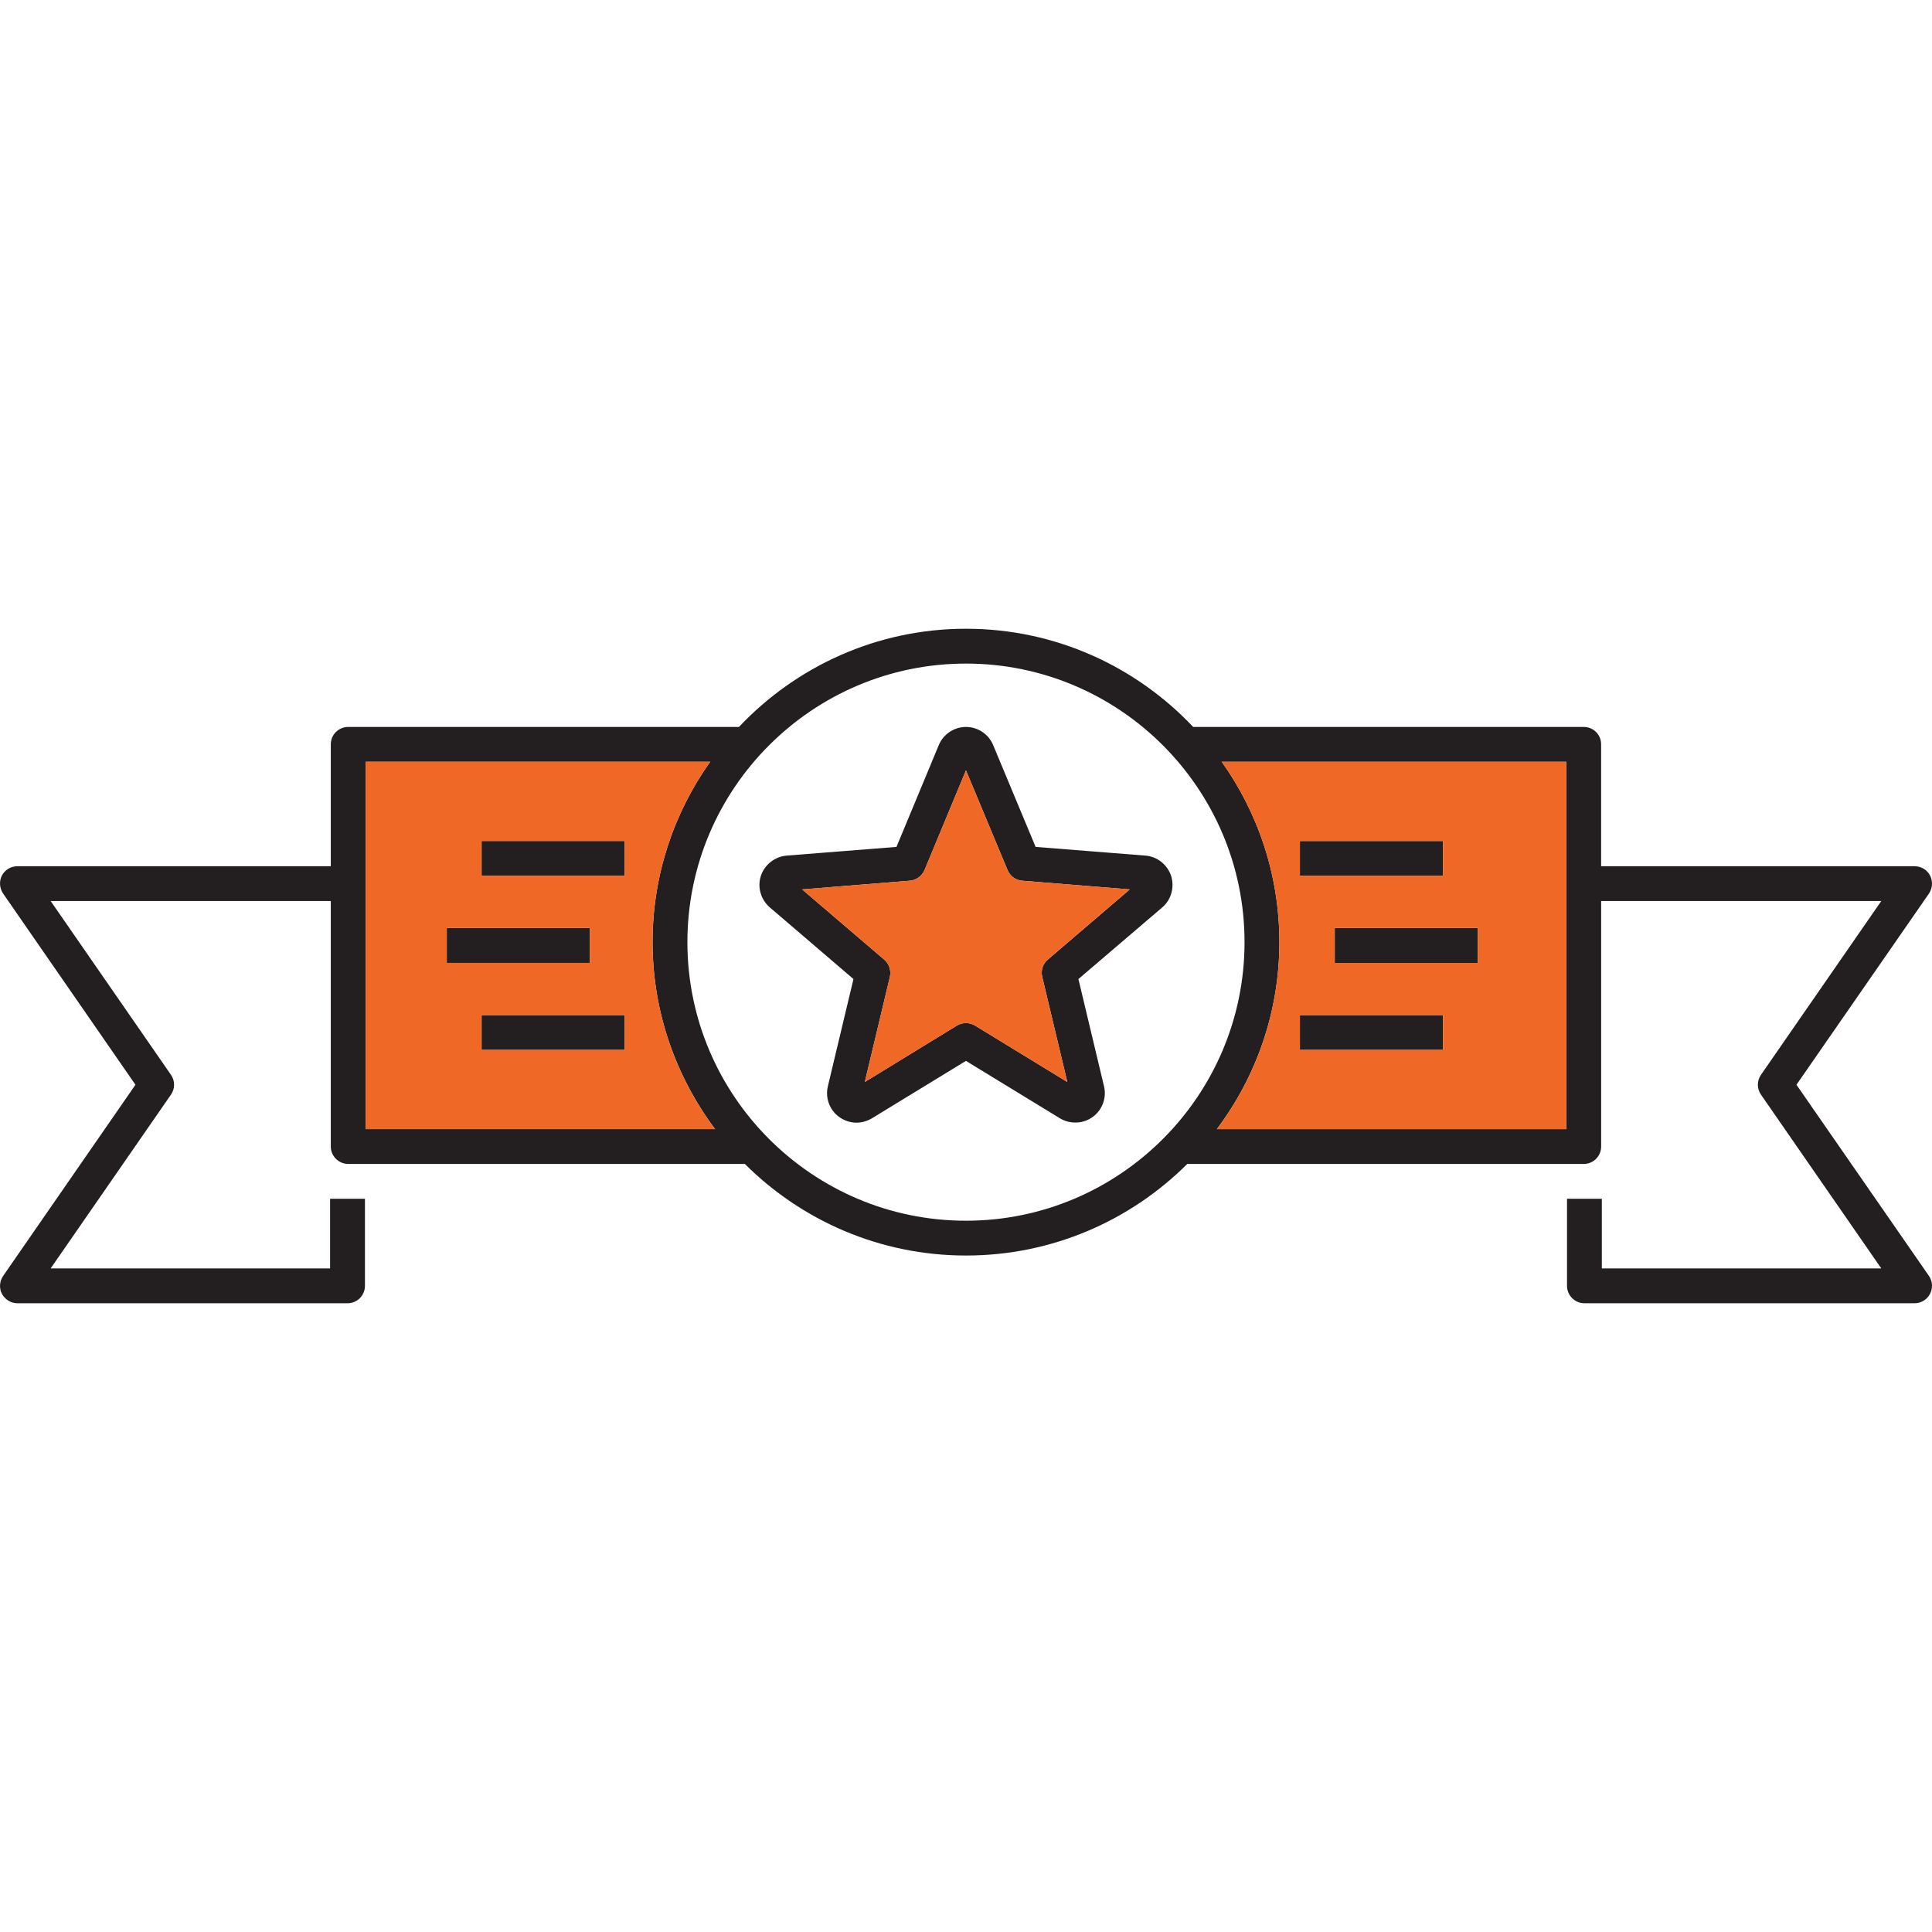 <?xml version="1.0" encoding="iso-8859-1"?>
<!-- Generator: Adobe Illustrator 24.0.3, SVG Export Plug-In . SVG Version: 6.00 Build 0)  -->
<svg version="1.1" xmlns="http://www.w3.org/2000/svg" xmlns:xlink="http://www.w3.org/1999/xlink" x="0px" y="0px"
	 viewBox="0 0 64 64" style="enable-background:new 0 0 64 64;" xml:space="preserve">
<g id="achievement-badge-05">
	<path style="fill:#231F20;" d="M44.215,30.743v1.154h4.741v-1.154H44.215z M43.061,27.859v1.154h4.741v-1.154H43.061z
		 M43.061,33.626v1.154h4.741v-1.154H43.061z M15.953,27.859v1.154h4.741v-1.154H15.953z M15.953,33.626v1.154h4.741v-1.154H15.953z
		 M14.8,30.743v1.154h4.741v-1.154H14.8z M38.793,29.012c-0.121-0.369-0.461-0.64-0.848-0.669l-3.639-0.288l-1.407-3.374
		c-0.15-0.363-0.508-0.6-0.9-0.6c-0.386,0-0.75,0.236-0.9,0.6l-1.402,3.374l-3.639,0.288c-0.392,0.035-0.733,0.3-0.854,0.675
		c-0.121,0.369,0,0.784,0.294,1.038l2.774,2.376l-0.848,3.553c-0.069,0.277-0.006,0.583,0.167,0.813
		c0.173,0.231,0.444,0.375,0.733,0.392c0.017-0.006,0.029,0,0.046,0c0.179,0,0.358-0.052,0.513-0.144l3.115-1.903l3.115,1.903
		c0.334,0.202,0.773,0.185,1.084-0.046c0.317-0.225,0.467-0.634,0.375-1.015l-0.848-3.553l2.774-2.37
		C38.799,29.808,38.914,29.387,38.793,29.012z M34.71,31.787c-0.167,0.138-0.236,0.363-0.185,0.571l0.831,3.484l-3.057-1.869
		c-0.185-0.11-0.415-0.11-0.6,0l-3.051,1.869l0.831-3.484c0.046-0.208-0.023-0.433-0.19-0.571l-2.717-2.324l3.564-0.288
		c0.219-0.017,0.404-0.156,0.49-0.352l1.373-3.305l1.378,3.305c0.081,0.196,0.265,0.334,0.484,0.352l3.564,0.288L34.71,31.787z
		 M44.215,30.743v1.154h4.741v-1.154H44.215z M43.061,33.626v1.154h4.741v-1.154H43.061z M43.061,27.859v1.154h4.741v-1.154H43.061z
		 M38.793,29.012c-0.121-0.369-0.461-0.64-0.848-0.669l-3.639-0.288l-1.407-3.374c-0.15-0.363-0.508-0.6-0.9-0.6
		c-0.386,0-0.75,0.236-0.9,0.6l-1.402,3.374l-3.639,0.288c-0.392,0.035-0.733,0.3-0.854,0.675c-0.121,0.369,0,0.784,0.294,1.038
		l2.774,2.376l-0.848,3.553c-0.069,0.277-0.006,0.583,0.167,0.813c0.173,0.231,0.444,0.375,0.733,0.392c0.017-0.006,0.029,0,0.046,0
		c0.179,0,0.358-0.052,0.513-0.144l3.115-1.903l3.115,1.903c0.334,0.202,0.773,0.185,1.084-0.046
		c0.317-0.225,0.467-0.634,0.375-1.015l-0.848-3.553l2.774-2.37C38.799,29.808,38.914,29.387,38.793,29.012z M34.71,31.787
		c-0.167,0.138-0.236,0.363-0.185,0.571l0.831,3.484l-3.057-1.869c-0.185-0.11-0.415-0.11-0.6,0l-3.051,1.869l0.831-3.484
		c0.046-0.208-0.023-0.433-0.19-0.571l-2.717-2.324l3.564-0.288c0.219-0.017,0.404-0.156,0.49-0.352l1.373-3.305l1.378,3.305
		c0.081,0.196,0.265,0.334,0.484,0.352l3.564,0.288L34.71,31.787z M15.953,33.626v1.154h4.741v-1.154H15.953z M15.953,27.859v1.154
		h4.741v-1.154H15.953z M14.8,30.743v1.154h4.741v-1.154H14.8z M14.8,30.743v1.154h4.741v-1.154H14.8z M15.953,27.859v1.154h4.741
		v-1.154H15.953z M15.953,33.626v1.154h4.741v-1.154H15.953z M38.793,29.012c-0.121-0.369-0.461-0.64-0.848-0.669l-3.639-0.288
		l-1.407-3.374c-0.15-0.363-0.508-0.6-0.9-0.6c-0.386,0-0.75,0.236-0.9,0.6l-1.402,3.374l-3.639,0.288
		c-0.392,0.035-0.733,0.3-0.854,0.675c-0.121,0.369,0,0.784,0.294,1.038l2.774,2.376l-0.848,3.553
		c-0.069,0.277-0.006,0.583,0.167,0.813c0.173,0.231,0.444,0.375,0.733,0.392c0.017-0.006,0.029,0,0.046,0
		c0.179,0,0.358-0.052,0.513-0.144l3.115-1.903l3.115,1.903c0.334,0.202,0.773,0.185,1.084-0.046
		c0.317-0.225,0.467-0.634,0.375-1.015l-0.848-3.553l2.774-2.37C38.799,29.808,38.914,29.387,38.793,29.012z M34.71,31.787
		c-0.167,0.138-0.236,0.363-0.185,0.571l0.831,3.484l-3.057-1.869c-0.185-0.11-0.415-0.11-0.6,0l-3.051,1.869l0.831-3.484
		c0.046-0.208-0.023-0.433-0.19-0.571l-2.717-2.324l3.564-0.288c0.219-0.017,0.404-0.156,0.49-0.352l1.373-3.305l1.378,3.305
		c0.081,0.196,0.265,0.334,0.484,0.352l3.564,0.288L34.71,31.787z M43.061,27.859v1.154h4.741v-1.154H43.061z M43.061,33.626v1.154
		h4.741v-1.154H43.061z M44.215,30.743v1.154h4.741v-1.154H44.215z M44.215,30.743v1.154h4.741v-1.154H44.215z M43.061,34.78h4.741
		v-1.154h-4.741V34.78z M47.802,27.859h-4.741v1.154h4.741V27.859z M38.793,29.012c-0.121-0.369-0.461-0.64-0.848-0.669
		l-3.639-0.288l-1.407-3.374c-0.15-0.363-0.508-0.6-0.9-0.6c-0.386,0-0.75,0.236-0.9,0.6l-1.402,3.374l-3.639,0.288
		c-0.392,0.035-0.733,0.3-0.854,0.675c-0.121,0.369,0,0.784,0.294,1.038l2.774,2.376l-0.848,3.553
		c-0.069,0.277-0.006,0.583,0.167,0.813c0.173,0.231,0.444,0.375,0.733,0.392c0.017-0.006,0.029,0,0.046,0
		c0.179,0,0.358-0.052,0.513-0.144l3.115-1.903l3.115,1.903c0.334,0.202,0.773,0.185,1.084-0.046
		c0.317-0.225,0.467-0.634,0.375-1.015l-0.848-3.553l2.774-2.37C38.799,29.808,38.914,29.387,38.793,29.012z M34.71,31.787
		c-0.167,0.138-0.236,0.363-0.185,0.571l0.831,3.484l-3.057-1.869c-0.185-0.11-0.415-0.11-0.6,0l-3.051,1.869l0.831-3.484
		c0.046-0.208-0.023-0.433-0.19-0.571l-2.717-2.324l3.564-0.288c0.219-0.017,0.404-0.156,0.49-0.352l1.373-3.305l1.378,3.305
		c0.081,0.196,0.265,0.334,0.484,0.352l3.564,0.288L34.71,31.787z M15.953,34.78h4.741v-1.154h-4.741V34.78z M15.953,27.859v1.154
		h4.741v-1.154H15.953z M19.541,30.743H14.8v1.154h4.741V30.743z M59.51,35.934l4.389-6.333c0.121-0.179,0.133-0.41,0.035-0.6
		c-0.098-0.19-0.294-0.306-0.513-0.306H53.039v-4.037c0-0.323-0.254-0.577-0.577-0.577H39.526c-1.892-2.001-4.562-3.253-7.527-3.253
		c-2.959,0-5.629,1.252-7.521,3.253H11.535c-0.317,0-0.577,0.254-0.577,0.577v4.037H0.577c-0.213,0-0.41,0.115-0.513,0.306
		c-0.098,0.19-0.081,0.421,0.04,0.6l4.383,6.333l-4.383,6.333c-0.121,0.179-0.138,0.404-0.04,0.594
		c0.104,0.19,0.3,0.311,0.513,0.311h10.935c0.323,0,0.577-0.26,0.577-0.577v-2.884h-1.154v2.307H1.678l3.985-5.756
		c0.138-0.196,0.138-0.461,0-0.658l-3.985-5.756h9.28v8.132c0,0.317,0.26,0.577,0.577,0.577h13.139
		c1.88,1.874,4.47,3.034,7.325,3.034c2.861,0,5.45-1.159,7.331-3.034h13.133c0.323,0,0.577-0.26,0.577-0.577v-8.132h9.28
		l-3.985,5.756c-0.138,0.196-0.138,0.461,0,0.658l3.985,5.756h-9.257v-2.307h-1.154v2.884c0,0.317,0.26,0.577,0.577,0.577h10.935
		c0.219,0,0.415-0.121,0.513-0.311c0.098-0.19,0.087-0.415-0.035-0.594L59.51,35.934z M12.112,37.404v-12.17h11.414
		c-1.2,1.69-1.909,3.749-1.909,5.975c0,2.324,0.779,4.464,2.071,6.194H12.112z M31.999,40.438c-5.087,0-9.228-4.141-9.228-9.228
		s4.141-9.228,9.228-9.228s9.228,4.141,9.228,9.228S37.086,40.438,31.999,40.438z M51.886,37.404H40.31
		c1.298-1.73,2.071-3.87,2.071-6.194c0-2.226-0.709-4.285-1.909-5.975h11.414V37.404z M44.215,31.896h4.741v-1.154h-4.741V31.896z
		 M47.802,33.626h-4.741v1.154h4.741V33.626z M47.802,27.859h-4.741v1.154h4.741V27.859z M38.793,29.012
		c-0.121-0.369-0.461-0.64-0.848-0.669l-3.639-0.288l-1.407-3.374c-0.15-0.363-0.508-0.6-0.9-0.6c-0.386,0-0.75,0.236-0.9,0.6
		l-1.402,3.374l-3.639,0.288c-0.392,0.035-0.733,0.3-0.854,0.675c-0.121,0.369,0,0.784,0.294,1.038l2.774,2.376l-0.848,3.553
		c-0.069,0.277-0.006,0.583,0.167,0.813c0.173,0.231,0.444,0.375,0.733,0.392c0.017-0.006,0.029,0,0.046,0
		c0.179,0,0.358-0.052,0.513-0.144l3.115-1.903l3.115,1.903c0.334,0.202,0.773,0.185,1.084-0.046
		c0.317-0.225,0.467-0.634,0.375-1.015l-0.848-3.553l2.774-2.37C38.799,29.808,38.914,29.387,38.793,29.012z M34.71,31.787
		c-0.167,0.138-0.236,0.363-0.185,0.571l0.831,3.484l-3.057-1.869c-0.185-0.11-0.415-0.11-0.6,0l-3.051,1.869l0.831-3.484
		c0.046-0.208-0.023-0.433-0.19-0.571l-2.717-2.324l3.564-0.288c0.219-0.017,0.404-0.156,0.49-0.352l1.373-3.305l1.378,3.305
		c0.081,0.196,0.265,0.334,0.484,0.352l3.564,0.288L34.71,31.787z M15.953,34.78h4.741v-1.154h-4.741V34.78z M15.953,29.012h4.741
		v-1.154h-4.741V29.012z M19.541,30.743H14.8v1.154h4.741V30.743z M14.8,30.743v1.154h4.741v-1.154H14.8z M15.953,27.859v1.154
		h4.741v-1.154H15.953z M15.953,33.626v1.154h4.741v-1.154H15.953z M38.793,29.012c-0.121-0.369-0.461-0.64-0.848-0.669
		l-3.639-0.288l-1.407-3.374c-0.15-0.363-0.508-0.6-0.9-0.6c-0.386,0-0.75,0.236-0.9,0.6l-1.402,3.374l-3.639,0.288
		c-0.392,0.035-0.733,0.3-0.854,0.675c-0.121,0.369,0,0.784,0.294,1.038l2.774,2.376l-0.848,3.553
		c-0.069,0.277-0.006,0.583,0.167,0.813c0.173,0.231,0.444,0.375,0.733,0.392c0.017-0.006,0.029,0,0.046,0
		c0.179,0,0.358-0.052,0.513-0.144l3.115-1.903l3.115,1.903c0.334,0.202,0.773,0.185,1.084-0.046
		c0.317-0.225,0.467-0.634,0.375-1.015l-0.848-3.553l2.774-2.37C38.799,29.808,38.914,29.387,38.793,29.012z M34.71,31.787
		c-0.167,0.138-0.236,0.363-0.185,0.571l0.831,3.484l-3.057-1.869c-0.185-0.11-0.415-0.11-0.6,0l-3.051,1.869l0.831-3.484
		c0.046-0.208-0.023-0.433-0.19-0.571l-2.717-2.324l3.564-0.288c0.219-0.017,0.404-0.156,0.49-0.352l1.373-3.305l1.378,3.305
		c0.081,0.196,0.265,0.334,0.484,0.352l3.564,0.288L34.71,31.787z M43.061,27.859v1.154h4.741v-1.154H43.061z M43.061,33.626v1.154
		h4.741v-1.154H43.061z M44.215,30.743v1.154h4.741v-1.154H44.215z M44.215,30.743v1.154h4.741v-1.154H44.215z M43.061,33.626v1.154
		h4.741v-1.154H43.061z M43.061,27.859v1.154h4.741v-1.154H43.061z M38.793,29.012c-0.121-0.369-0.461-0.64-0.848-0.669
		l-3.639-0.288l-1.407-3.374c-0.15-0.363-0.508-0.6-0.9-0.6c-0.386,0-0.75,0.236-0.9,0.6l-1.402,3.374l-3.639,0.288
		c-0.392,0.035-0.733,0.3-0.854,0.675c-0.121,0.369,0,0.784,0.294,1.038l2.774,2.376l-0.848,3.553
		c-0.069,0.277-0.006,0.583,0.167,0.813c0.173,0.231,0.444,0.375,0.733,0.392c0.017-0.006,0.029,0,0.046,0
		c0.179,0,0.358-0.052,0.513-0.144l3.115-1.903l3.115,1.903c0.334,0.202,0.773,0.185,1.084-0.046
		c0.317-0.225,0.467-0.634,0.375-1.015l-0.848-3.553l2.774-2.37C38.799,29.808,38.914,29.387,38.793,29.012z M34.71,31.787
		c-0.167,0.138-0.236,0.363-0.185,0.571l0.831,3.484l-3.057-1.869c-0.185-0.11-0.415-0.11-0.6,0l-3.051,1.869l0.831-3.484
		c0.046-0.208-0.023-0.433-0.19-0.571l-2.717-2.324l3.564-0.288c0.219-0.017,0.404-0.156,0.49-0.352l1.373-3.305l1.378,3.305
		c0.081,0.196,0.265,0.334,0.484,0.352l3.564,0.288L34.71,31.787z M15.953,33.626v1.154h4.741v-1.154H15.953z M15.953,27.859v1.154
		h4.741v-1.154H15.953z M14.8,30.743v1.154h4.741v-1.154H14.8z"/>
	<path style="fill:#EF6825;" d="M34.525,32.358l0.831,3.484l-3.057-1.869c-0.185-0.11-0.415-0.11-0.6,0l-3.051,1.869l0.831-3.484
		c0.046-0.208-0.023-0.433-0.19-0.571l-2.717-2.324l3.564-0.288c0.219-0.017,0.404-0.156,0.49-0.352l1.373-3.305l1.378,3.305
		c0.081,0.196,0.265,0.334,0.484,0.352l3.564,0.288l-2.717,2.324C34.542,31.925,34.473,32.15,34.525,32.358z M51.886,25.235v12.17
		H40.31c1.298-1.73,2.071-3.87,2.071-6.194c0-2.226-0.709-4.285-1.909-5.975H51.886z M43.061,29.012h4.741v-1.154h-4.741V29.012z
		 M47.802,33.626h-4.741v1.154h4.741V33.626z M48.956,30.743h-4.741v1.154h4.741V30.743z M23.688,37.404H12.112v-12.17h11.414
		c-1.2,1.69-1.909,3.749-1.909,5.975C21.617,33.534,22.396,35.674,23.688,37.404z M14.8,31.896h4.741v-1.154H14.8V31.896z
		 M20.694,33.626h-4.741v1.154h4.741V33.626z M20.694,27.859h-4.741v1.154h4.741V27.859z"/>
</g>
<g id="Layer_1">
</g>
</svg>
